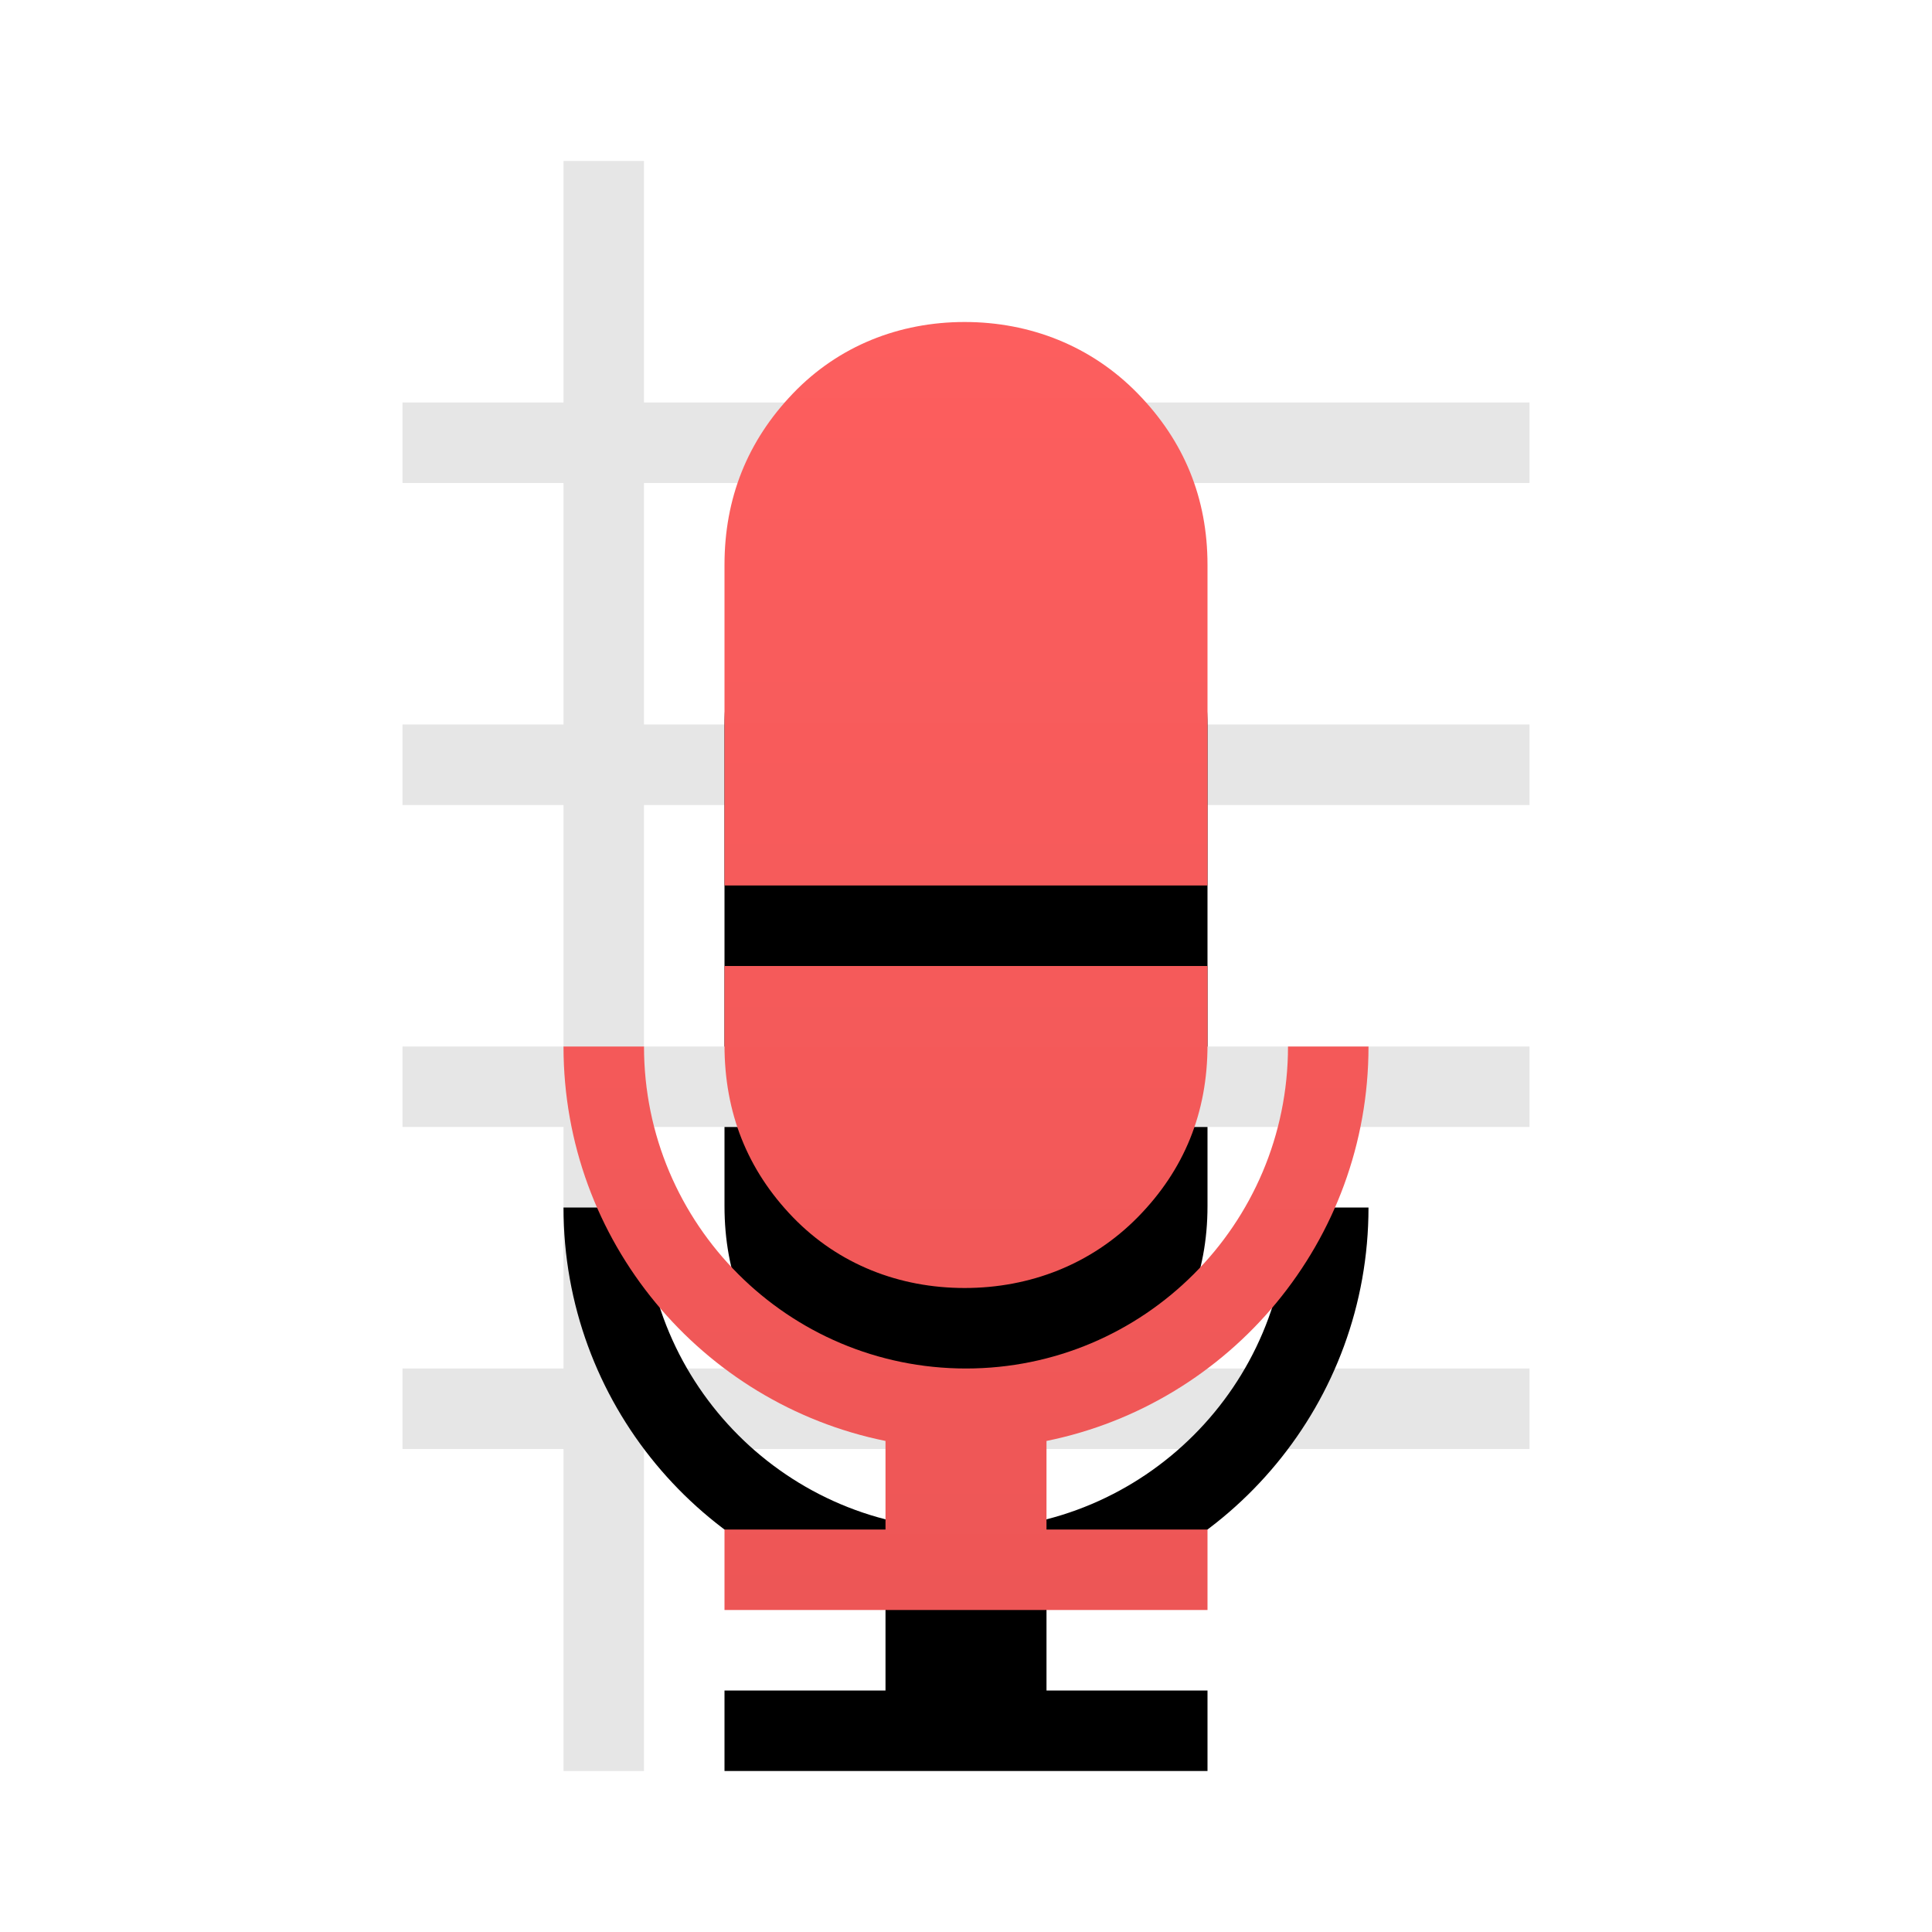<?xml version="1.0" encoding="UTF-8"?>
<svg width="24px" height="24px" viewBox="0 0 24 24" version="1.1" xmlns="http://www.w3.org/2000/svg" xmlns:xlink="http://www.w3.org/1999/xlink">
    <title>apps/24/deepin-voice-note</title>
    <defs>
        <filter x="-7.5%" y="-6.8%" width="115.0%" height="122.7%" filterUnits="objectBoundingBox" id="filter-1">
            <feOffset dx="0" dy="0" in="SourceAlpha" result="shadowOffsetOuter1"></feOffset>
            <feGaussianBlur stdDeviation="0.5" in="shadowOffsetOuter1" result="shadowBlurOuter1"></feGaussianBlur>
            <feColorMatrix values="0 0 0 0 0   0 0 0 0 0   0 0 0 0 0  0 0 0 0.15 0" type="matrix" in="shadowBlurOuter1" result="shadowMatrixOuter1"></feColorMatrix>
            <feMerge>
                <feMergeNode in="shadowMatrixOuter1"></feMergeNode>
                <feMergeNode in="SourceGraphic"></feMergeNode>
            </feMerge>
        </filter>
        <linearGradient x1="50%" y1="0%" x2="50%" y2="100%" id="linearGradient-2">
            <stop stop-color="#FD5E5E" offset="0%"></stop>
            <stop stop-color="#ED5656" offset="100%"></stop>
        </linearGradient>
        <path d="M9.983,15 C9.172,15 8.417,14.707 7.85,14.121 C7.283,13.534 7,12.822 7,11.983 L7,11 L13,11 L13,11.983 C13,12.822 12.711,13.534 12.133,14.121 C11.556,14.707 10.794,15 9.983,15 Z M9,16.9 C6.718,16.437 5,14.419 5,12 L6,12 C6,14.209 7.791,16 10,16 C12.209,16 14,14.209 14,12 L15,12 C15,14.419 13.282,16.437 11,16.9 L11,18 L13,18 L13,19 L7,19 L7,18 L9,18 L9,16.9 Z M9.983,3 C10.794,3 11.556,3.296 12.133,3.888 C12.711,4.48 13,5.19 13,6.017 L13,10 L7,10 L7,6.017 C7,5.19 7.283,4.48 7.85,3.888 C8.417,3.296 9.172,3 9.983,3 Z" id="path-3"></path>
        <filter x="-55.0%" y="-21.9%" width="210.0%" height="168.8%" filterUnits="objectBoundingBox" id="filter-4">
            <feOffset dx="0" dy="2" in="SourceAlpha" result="shadowOffsetOuter1"></feOffset>
            <feGaussianBlur stdDeviation="1.5" in="shadowOffsetOuter1" result="shadowBlurOuter1"></feGaussianBlur>
            <feColorMatrix values="0 0 0 0 0.973   0 0 0 0 0.173   0 0 0 0 0.277  0 0 0 0.4 0" type="matrix" in="shadowBlurOuter1"></feColorMatrix>
        </filter>
    </defs>
    <g id="apps/24/deepin-voice-note" stroke="none" stroke-width="1" fill="none" fill-rule="evenodd">
        <g id="编组" filter="url(#filter-1)" transform="translate(2, 1)">
            <rect id="Rectangle-3" fill="#FFFFFF" x="0" y="0" width="20" height="22" rx="3"></rect>
            <path d="M6,1 L6,4 L17,4 L17,5 L6,5 L6,8 L17,8 L17,9 L6,9 L6,12 L17,12 L17,13 L6,13 L6,16 L17,16 L17,17 L6,17 L6,21 L5,21 L5,17 L3,17 L3,16 L5,16 L5,13 L3,13 L3,12 L5,12 L5,9 L3,9 L3,8 L5,8 L5,5 L3,5 L3,4 L5,4 L5,1 L6,1 Z" id="Combined-Shape" fill-opacity="0.1" fill="#000000"></path>
            <g id="Combined-Shape">
                <use fill="black" fill-opacity="1" filter="url(#filter-4)" xlink:href="#path-3"></use>
                <use fill="url(#linearGradient-2)" fill-rule="evenodd" xlink:href="#path-3"></use>
            </g>
        </g>
        <g id="Guide/24" transform="translate(0.5, 0.5)"></g>
    </g>
</svg>